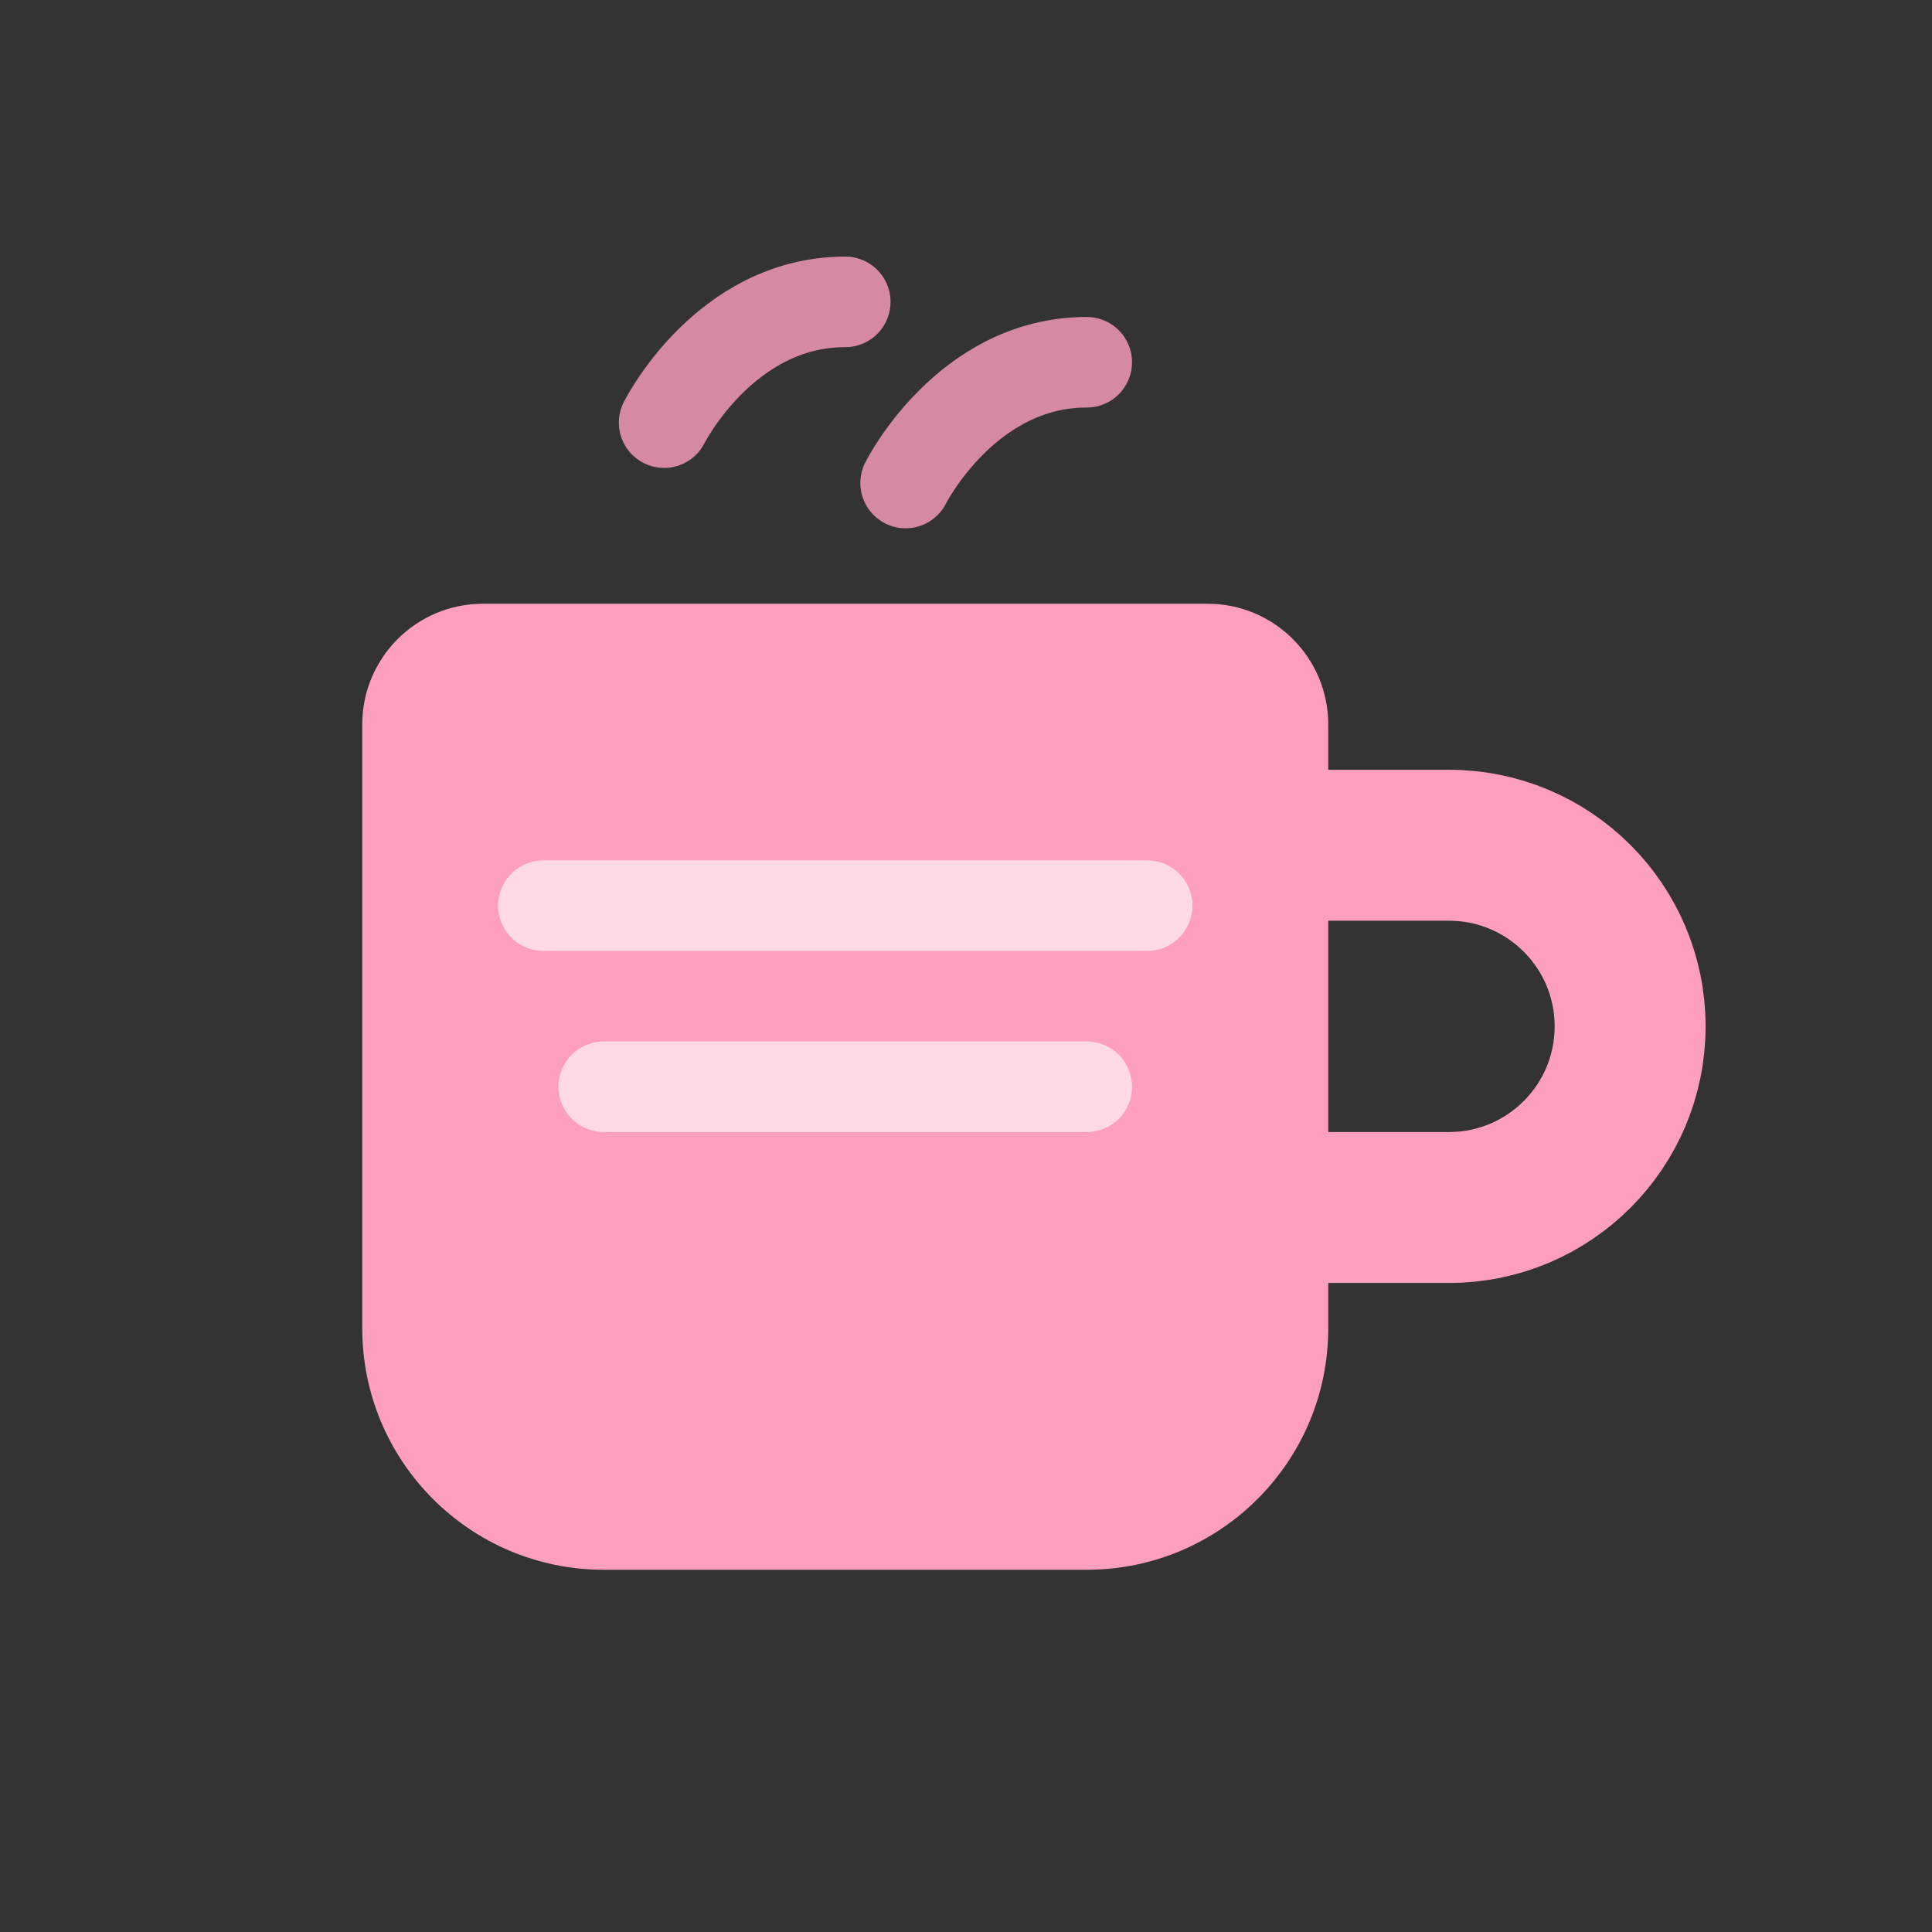 <?xml version="1.0" encoding="UTF-8"?>
<svg width="32" height="32" viewBox="0 0 32 32" fill="none" xmlns="http://www.w3.org/2000/svg">
  <rect x="0" y="0" width="32" height="32" fill="#333333" stroke="none"/>
  <!-- 茶杯主体 -->
  <path d="M6 12C6 10.895 6.895 10 8 10H20C21.105 10 22 10.895 22 12V22C22 24.209 20.209 26 18 26H10C7.791 26 6 24.209 6 22V12Z" fill="#FF9FBF"/>
  
  <!-- 茶杯把手 -->
  <path d="M22 14H24C25.657 14 27 15.343 27 17C27 18.657 25.657 20 24 20H22" stroke="#FF9FBF" stroke-width="2.5" stroke-linecap="round"/>
  
  <!-- 茶水波纹 -->
  <path d="M9 15H19" stroke="white" stroke-width="1.5" stroke-linecap="round" opacity="0.6"/>
  <path d="M10 18H18" stroke="white" stroke-width="1.5" stroke-linecap="round" opacity="0.6"/>
  
  <!-- 蒸汽 -->
  <path d="M11 7C11 7 12 5 14 5" stroke="#FF9FBF" stroke-width="1.5" stroke-linecap="round" opacity="0.8"/>
  <path d="M15 8C15 8 16 6 18 6" stroke="#FF9FBF" stroke-width="1.5" stroke-linecap="round" opacity="0.8"/>
</svg>